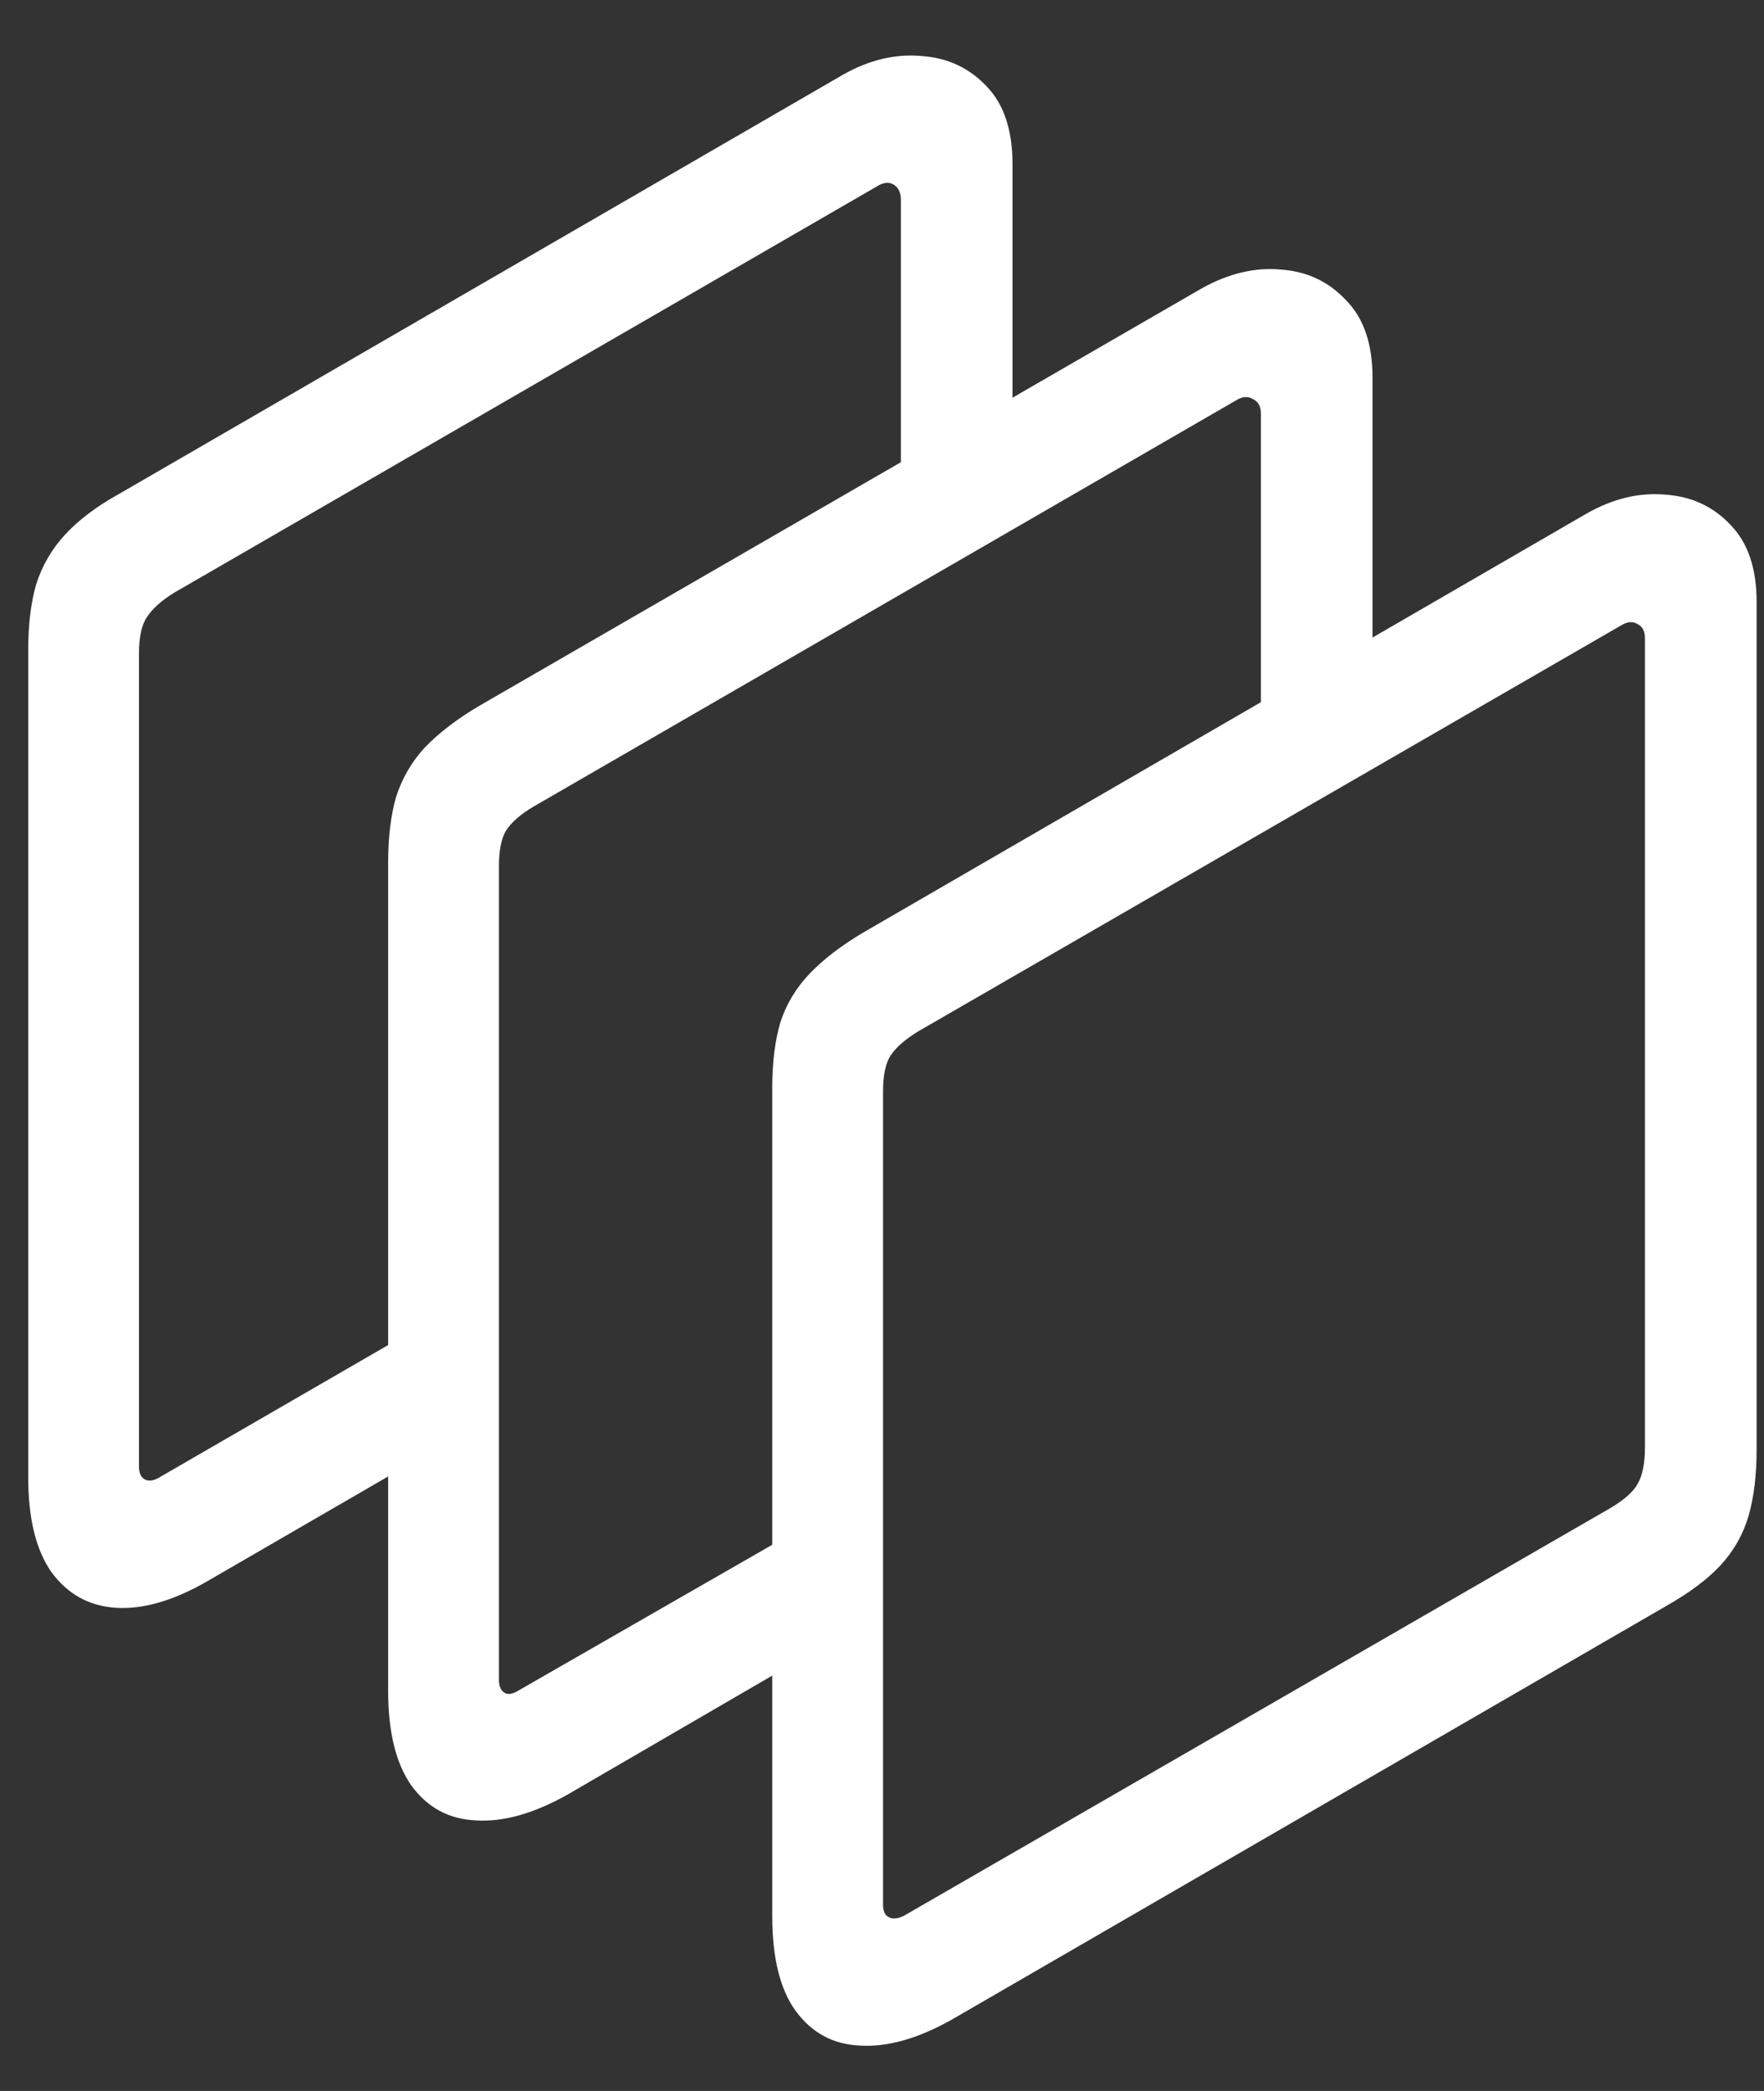 <svg width="27" height="32" viewBox="0 0 27 32" fill="none" xmlns="http://www.w3.org/2000/svg">
<rect x="0" y="0" width="27" height="32" fill="#333333" stroke="none"/>
<path d="M11.82 16.648C11.82 16.266 11.861 15.933 11.943 15.65C12.034 15.368 12.185 15.117 12.395 14.898C12.604 14.68 12.878 14.47 13.215 14.27L24.289 7.857C24.69 7.63 25.091 7.534 25.492 7.57C25.893 7.598 26.226 7.753 26.49 8.035C26.755 8.309 26.887 8.701 26.887 9.211V22.172C26.887 22.573 26.846 22.915 26.764 23.197C26.682 23.48 26.54 23.73 26.34 23.949C26.139 24.168 25.852 24.382 25.479 24.592L14.568 30.908C14.049 31.2 13.579 31.332 13.16 31.305C12.75 31.287 12.422 31.109 12.176 30.771C11.939 30.443 11.82 29.96 11.82 29.322V16.648ZM14.049 15.787C13.857 15.906 13.721 16.024 13.639 16.143C13.557 16.261 13.516 16.448 13.516 16.703V29.145C13.516 29.245 13.543 29.309 13.598 29.336C13.652 29.372 13.73 29.368 13.83 29.322L24.658 23.074C24.868 22.947 25.005 22.824 25.068 22.705C25.141 22.578 25.178 22.391 25.178 22.145V9.771C25.178 9.662 25.141 9.589 25.068 9.553C24.995 9.507 24.913 9.512 24.822 9.566L14.049 15.787ZM12.736 25.111L8.689 27.463C8.17 27.755 7.701 27.887 7.281 27.859C6.871 27.841 6.543 27.663 6.297 27.326C6.06 26.989 5.941 26.506 5.941 25.877V13.203C5.941 12.811 5.982 12.474 6.064 12.191C6.156 11.909 6.301 11.658 6.502 11.44C6.712 11.221 6.985 11.011 7.322 10.81L18.396 4.412C18.807 4.184 19.208 4.089 19.6 4.125C20.001 4.152 20.333 4.307 20.598 4.59C20.871 4.863 21.008 5.26 21.008 5.779V10.77L19.299 11.658V6.326C19.299 6.217 19.258 6.144 19.176 6.107C19.103 6.062 19.021 6.066 18.93 6.121L8.17 12.342C7.969 12.46 7.828 12.583 7.746 12.711C7.673 12.829 7.637 13.012 7.637 13.258V25.713C7.637 25.804 7.664 25.868 7.719 25.904C7.773 25.941 7.851 25.927 7.951 25.863L12.736 23.115V25.111ZM6.789 22.104L3.18 24.195C2.66 24.496 2.191 24.633 1.771 24.605C1.361 24.578 1.033 24.396 0.787 24.059C0.55 23.721 0.432 23.238 0.432 22.609V9.949C0.432 9.557 0.473 9.22 0.555 8.938C0.646 8.655 0.792 8.404 0.992 8.186C1.202 7.958 1.48 7.748 1.826 7.557L12.9 1.145C13.301 0.917 13.703 0.821 14.104 0.857C14.505 0.885 14.837 1.04 15.102 1.322C15.366 1.596 15.498 1.992 15.498 2.512V7.229L13.789 8.076V3.059C13.789 2.949 13.753 2.872 13.68 2.826C13.607 2.781 13.52 2.79 13.42 2.854L2.66 9.074C2.469 9.193 2.332 9.316 2.25 9.443C2.168 9.562 2.127 9.749 2.127 10.004V22.445C2.127 22.537 2.154 22.6 2.209 22.637C2.273 22.673 2.35 22.664 2.441 22.609L6.789 20.094V22.104Z" fill="white"/>
</svg>
